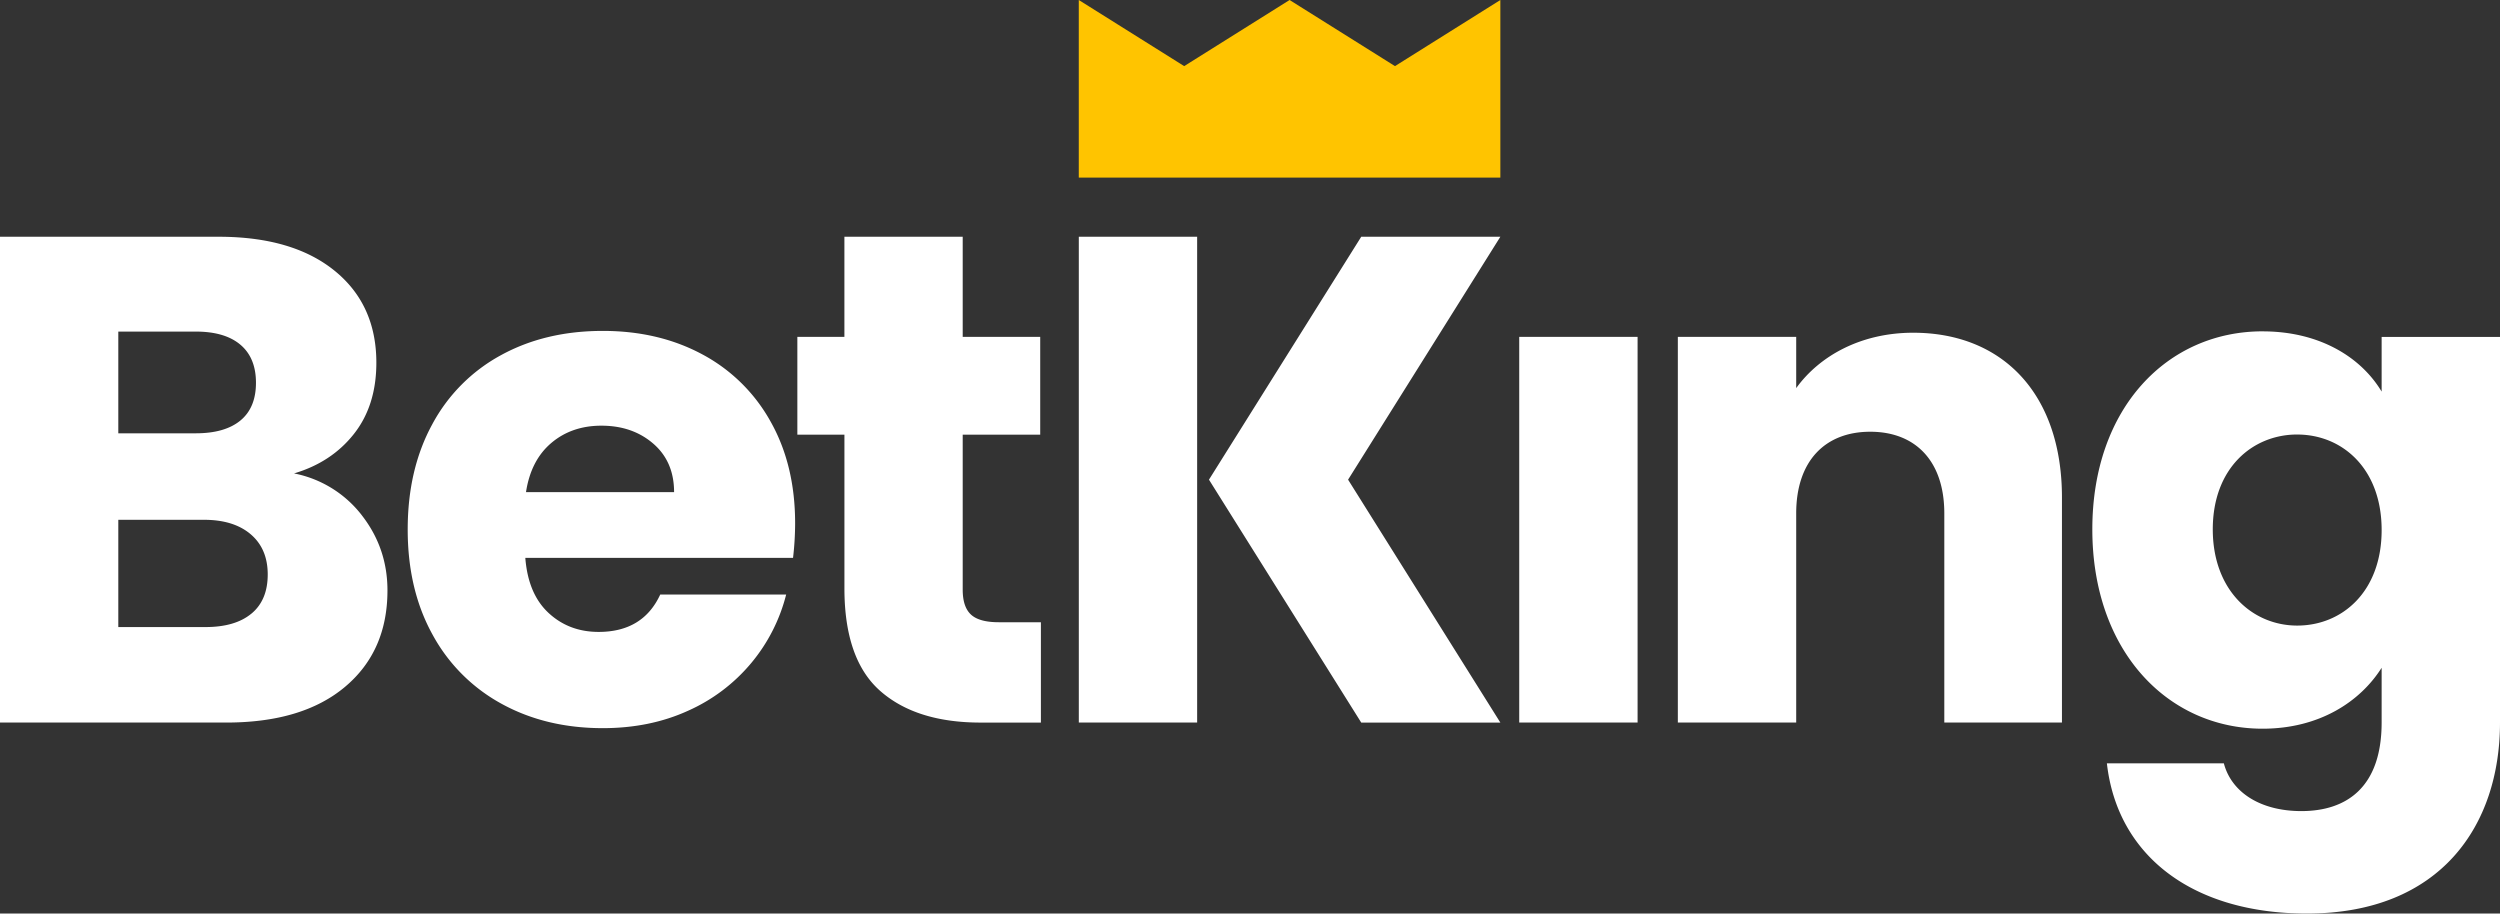 <svg xmlns="http://www.w3.org/2000/svg" width="87.571" height="32" fill="none"><rect width="100%" height="100%" fill="#333333" stroke="none"/><path d="m37.788 0 3.692 2.316L45.172 0l3.692 2.316L52.555 0v6.22H37.788z" fill="#ffc400"/><path d="M41.934 25.31h-4.145V8.293h4.145zm.414-8.508 5.334-8.509h4.873l-5.334 8.509 5.334 8.509h-4.873zm10.868-5.001h4.146V25.31h-4.146zm14.89 6.183c0-1.843-1.018-2.861-2.594-2.861-1.576 0-2.594 1.019-2.594 2.861v7.326h-4.146V11.801h4.146v1.794c.825-1.14 2.279-1.94 4.097-1.94 3.127 0 5.212 2.134 5.212 5.771v7.884h-4.121zm12.361-2.764c-1.552 0-2.957 1.164-2.957 3.322 0 2.158 1.406 3.371 2.957 3.371 1.576 0 2.958-1.188 2.958-3.346 0-2.158-1.382-3.346-2.958-3.346zm-1.212-3.613c1.988 0 3.442.897 4.17 2.11v-1.916h4.146v13.506c0 3.613-2.085 6.693-6.764 6.693-4.024 0-6.643-2.037-7.006-5.262h4.097c.267 1.018 1.285 1.673 2.715 1.673 1.576 0 2.812-.825 2.812-3.104v-1.916c-.751 1.188-2.182 2.134-4.17 2.134-3.321 0-5.964-2.716-5.964-6.984s2.642-6.935 5.964-6.935zM8.809 21.493c.379-.315.569-.771.569-1.37 0-.599-.198-1.067-.594-1.406-.396-.339-.941-.509-1.636-.509H4.144v3.757h3.053c.695 0 1.232-.157 1.612-.473zm-4.665-6.315h2.714c.679 0 1.2-.149 1.563-.448.363-.299.545-.74.545-1.322 0-.582-.182-1.026-.545-1.333-.363-.307-.885-.46-1.563-.46H4.144zm8.531 2.873c.598.768.897 1.645.897 2.63 0 1.422-.497 2.549-1.491 3.382-.994.833-2.379 1.247-4.156 1.247H0V8.293h7.658c1.729 0 3.082.397 4.059 1.188.977.791 1.466 1.866 1.466 3.224 0 1.002-.263 1.834-.787 2.497-.524.663-1.224 1.123-2.096 1.381a3.96 3.96 0 0 1 2.375 1.467zm10.937-.813c0-.711-.242-1.276-.727-1.696-.485-.42-1.09-.631-1.818-.631-.695 0-1.281.203-1.757.607-.476.404-.772.978-.885 1.721h5.186zm4.168 2.303h-9.379c.065.841.335 1.483.812 1.927.477.444 1.062.667 1.757.667 1.034 0 1.753-.436 2.157-1.309h4.411a6.06 6.06 0 0 1-1.224 2.4 6.119 6.119 0 0 1-2.218 1.673c-.889.404-1.882.607-2.981.607-1.325 0-2.505-.283-3.538-.849a6.04 6.04 0 0 1-2.424-2.424c-.582-1.051-.872-2.279-.872-3.685 0-1.406.287-2.634.86-3.685a5.95 5.95 0 0 1 2.411-2.424c1.034-.566 2.221-.848 3.563-.848 1.309 0 2.472.275 3.49.824a5.916 5.916 0 0 1 2.387 2.351c.574 1.018.86 2.206.86 3.564a10.56 10.56 0 0 1-.073 1.211zm8.681 2.255v3.515h-2.108c-1.502 0-2.674-.367-3.514-1.103-.84-.736-1.26-1.935-1.26-3.6v-5.382H27.93v-3.425h1.648V8.293h4.144v3.508h2.715v3.425h-2.715v5.43c0 .404.097.695.291.873.194.178.517.267.97.267z" fill="#001041" style="fill:#fff;fill-opacity:1"/></svg>